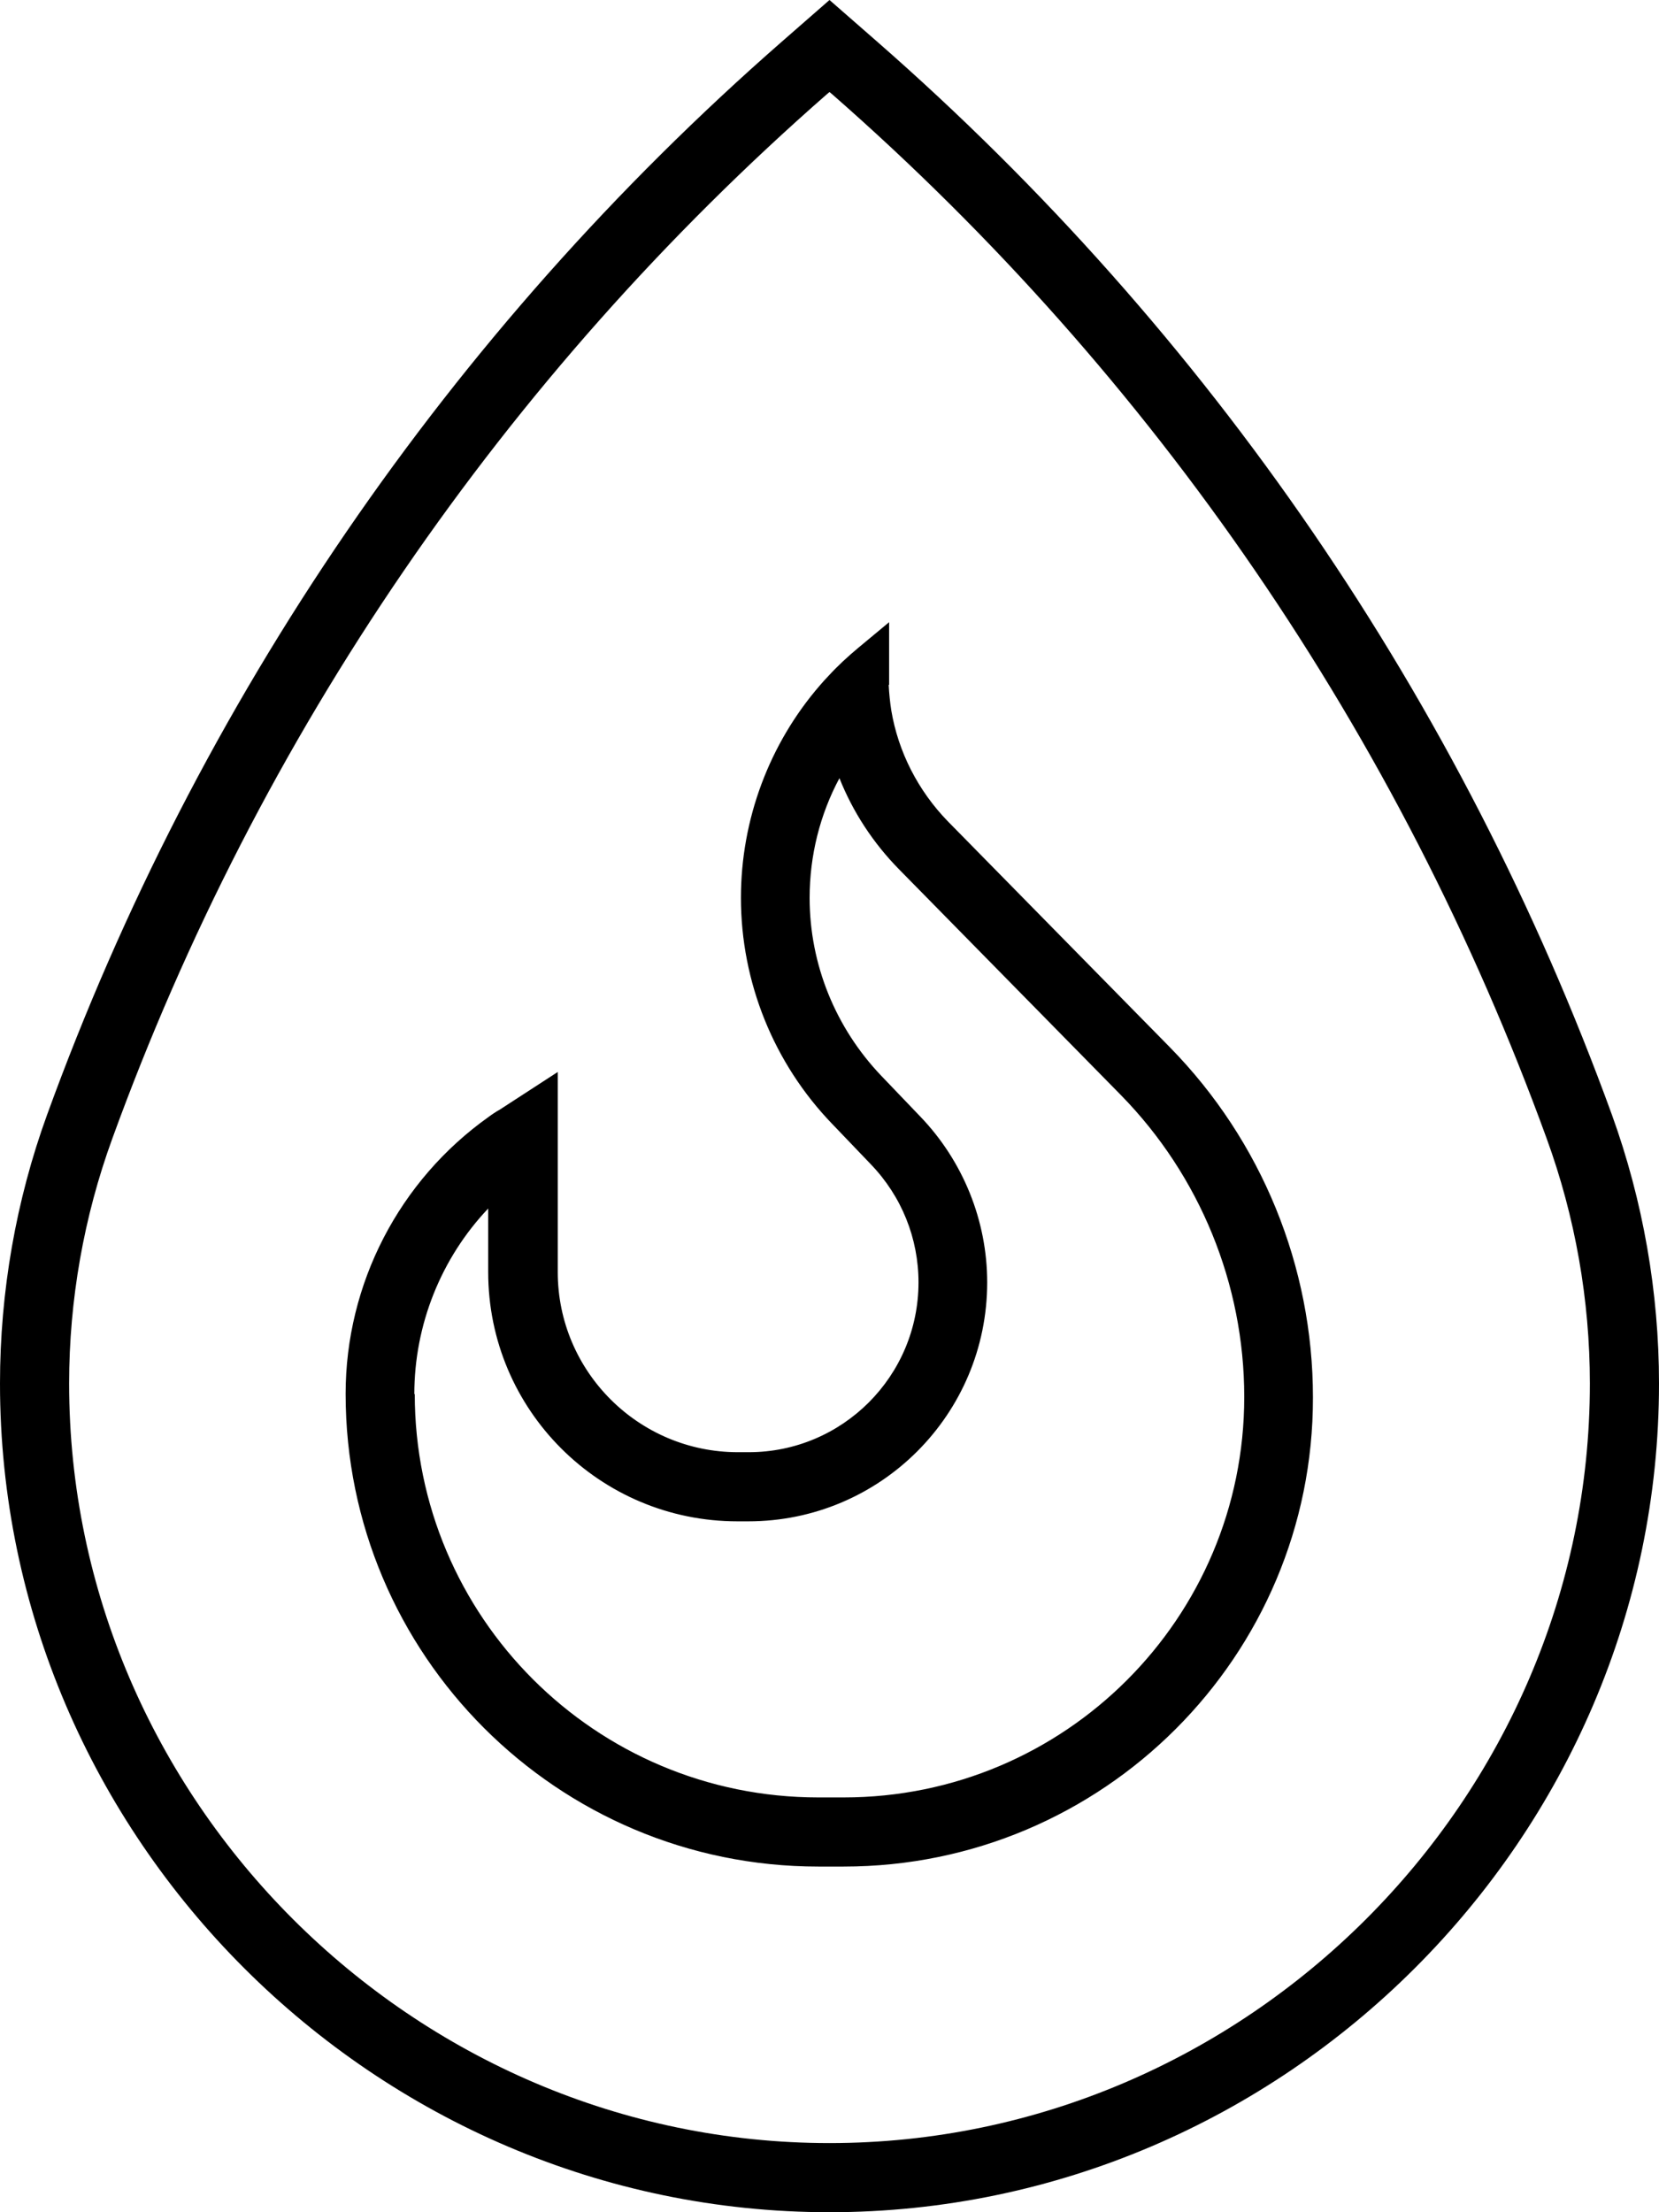 <svg xmlns="http://www.w3.org/2000/svg" viewBox="0 0 384 512" preserveAspectRatio="none"><!--! Font Awesome Pro 6.7.2 by @fontawesome - https://fontawesome.com License - https://fontawesome.com/license (Commercial License) Copyright 2024 Fonticons, Inc. --><path d="M0 320.2C0 299 3.7 277.8 10.9 258c34.8-95.8 93.3-181.2 170-248.3L192 0l11.1 9.7c76.7 67.1 135.2 152.5 170 248.3c7.2 19.9 10.9 41.1 10.9 62.2C384 425.4 297.2 512 192 512S0 425.4 0 320.2zM191.4 21.8C116.8 87.1 59.9 170.2 26 263.5c-6.6 18.1-10 37.4-10 56.7C16 416.5 95.6 496 192 496s176-79.5 176-175.8c0-19.3-3.4-38.6-10-56.7C324.1 170.2 267.2 87.1 192.6 21.8l-.6-.5-.6 .5zm14.3 136.7c.1 2 .3 4 .6 5.9c1.6 9.6 6.2 18.6 13.1 25.7l51.4 52.3c21.2 21.6 33.1 50.7 33.1 81C304 383.3 255.3 432 195.3 432l-5.9 0C129 432 80 383 80 322.6c0-25.5 12.4-49.4 33.1-64.1c.8-.6 1.7-1.2 2.6-1.7l13.4-8.7 0 19.1 0 27.2c0 23 18.7 41.7 41.7 41.7l2.5 0c21.7 0 39.3-17.6 39.3-39.3c0-10.2-3.9-19.9-11-27.3l-9-9.4c-13.5-14-21.1-32.8-21.1-52.3c0-18.2 6.6-35.7 18.3-49.2c.7-.8 1.3-1.5 2-2.2c2.1-2.3 4.5-4.5 6.9-6.5l7.1-5.9 0 12.4c0 .7 0 1.4 0 2.1zM96 322.6c0 51.6 41.8 93.4 93.4 93.4l5.9 0c51.2 0 92.7-41.5 92.7-92.7c0-26.1-10.3-51.2-28.5-69.8l-51.4-52.3c-6-6.1-10.7-13.3-13.8-21.1c-4.5 8.4-6.9 17.9-6.9 27.7c0 15.4 6 30.1 16.6 41.2l9 9.4c9.9 10.3 15.5 24.1 15.5 38.4c0 30.5-24.7 55.3-55.3 55.3l-2.5 0c-31.9 0-57.7-25.8-57.7-57.7l0-14.7c-10.9 11.5-17.1 26.9-17.1 43z"/></svg>